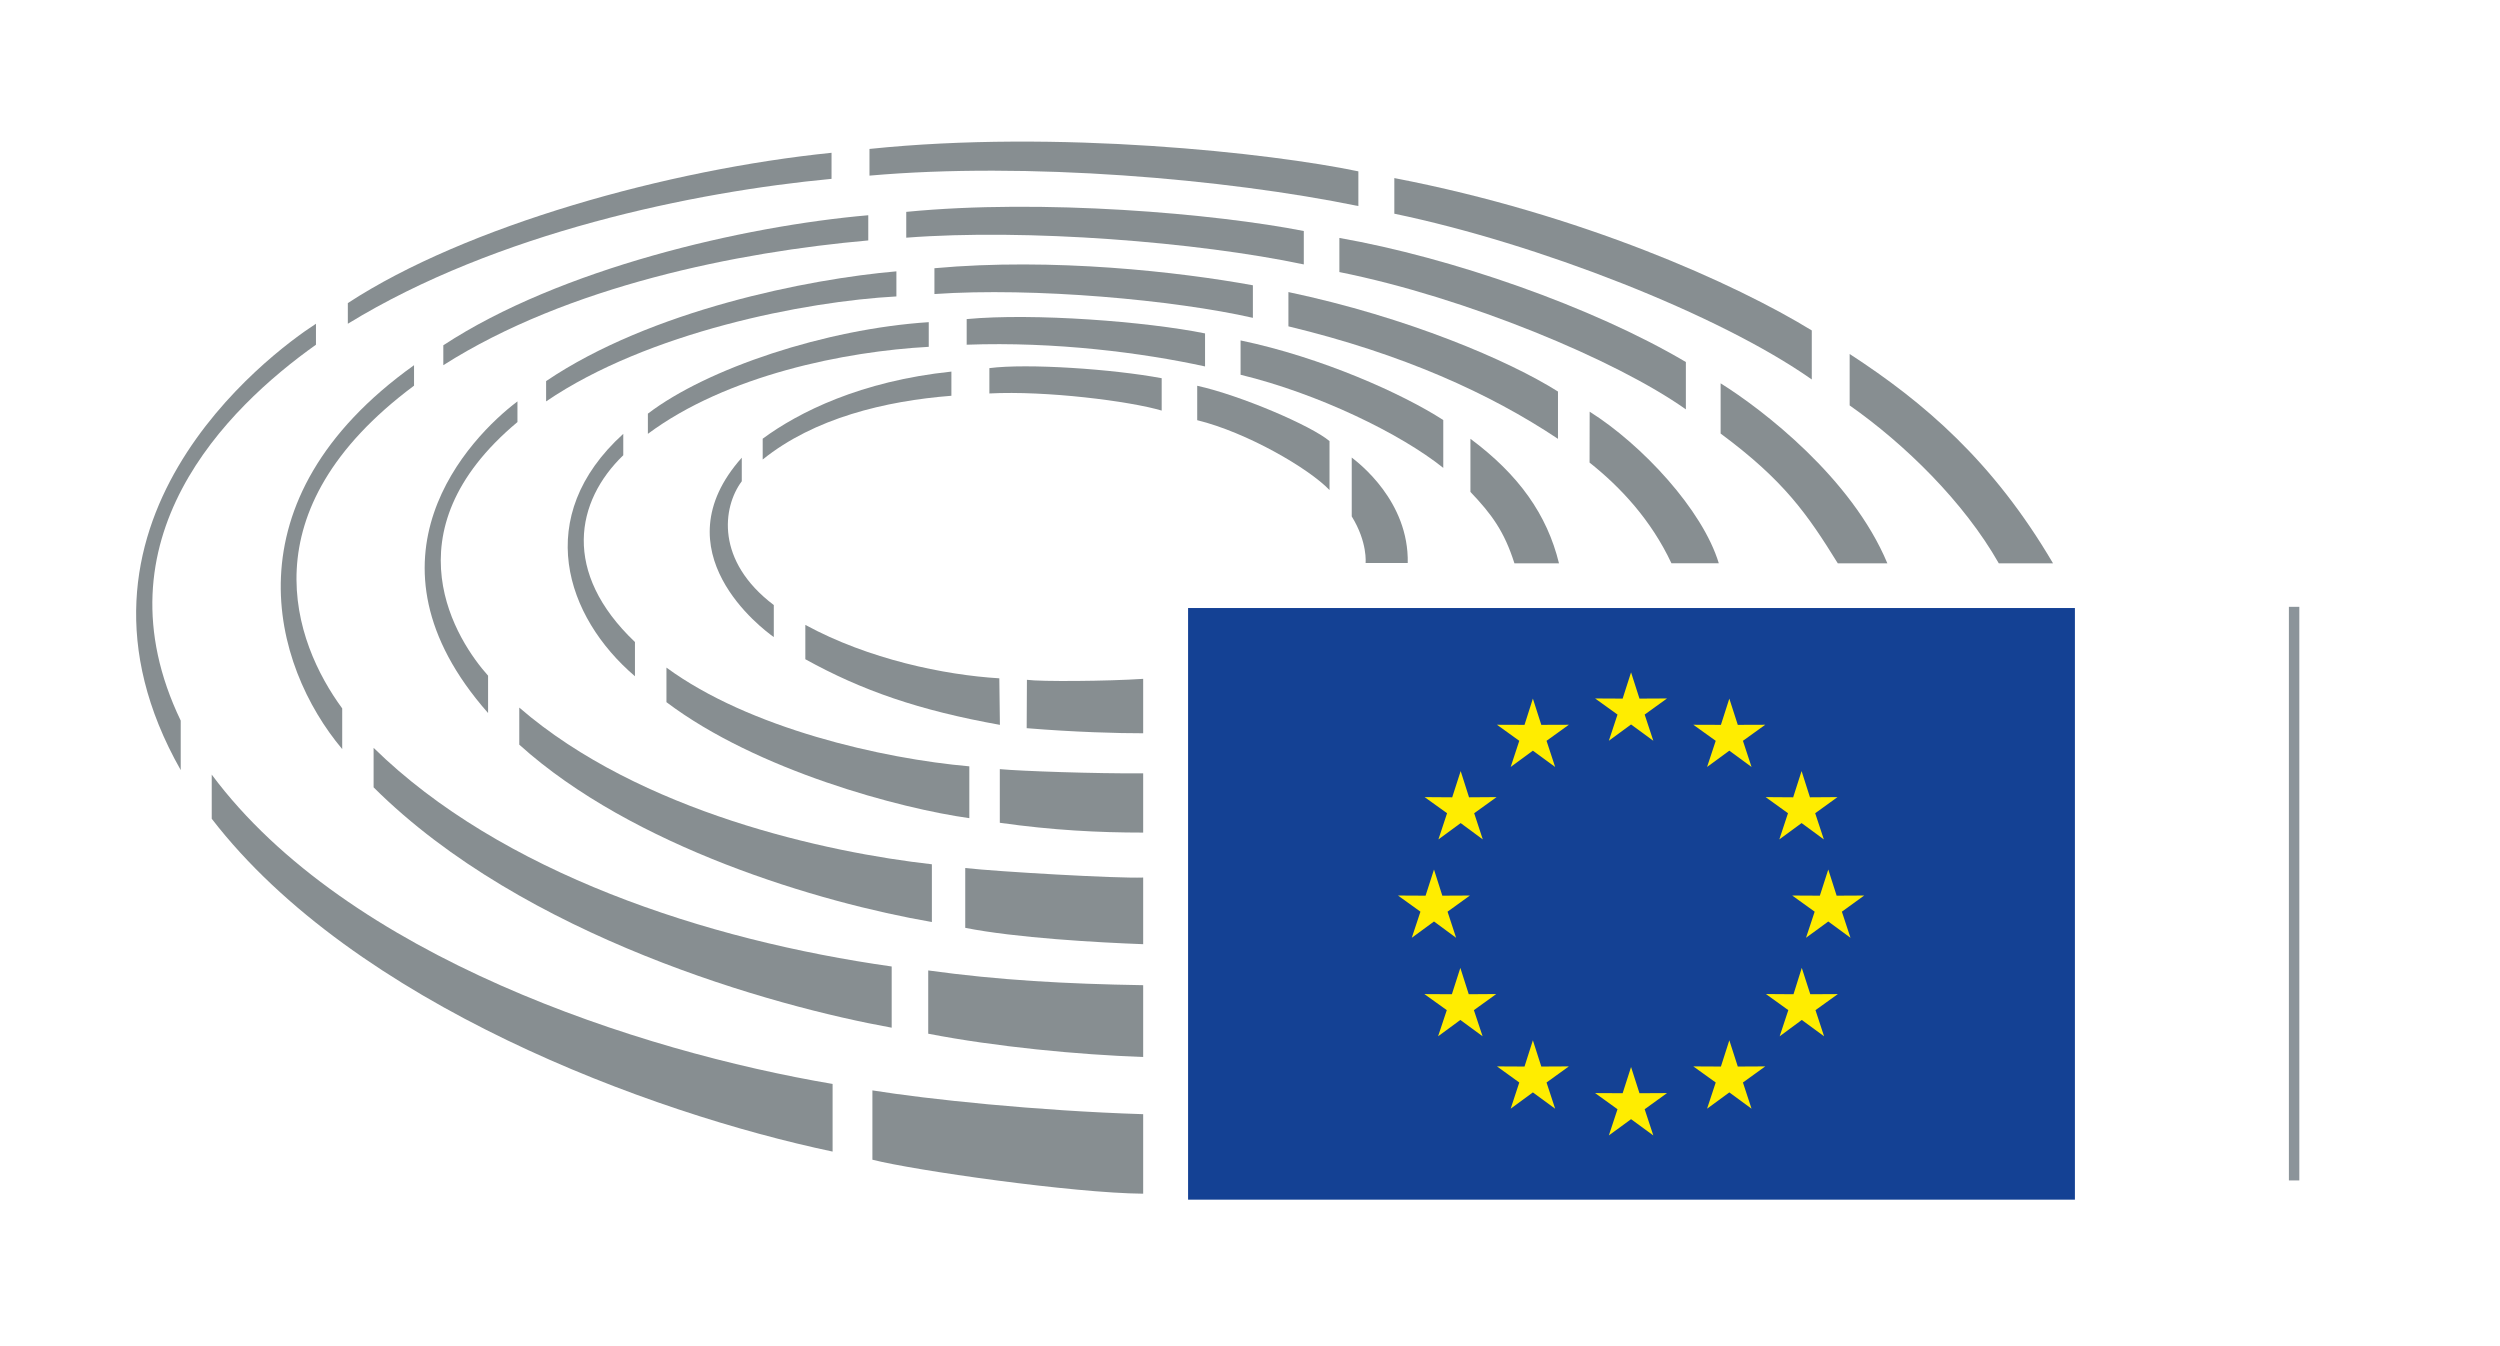 <?xml version="1.0" encoding="UTF-8" standalone="no"?><!DOCTYPE svg PUBLIC "-//W3C//DTD SVG 1.1//EN" "http://www.w3.org/Graphics/SVG/1.1/DTD/svg11.dtd"><svg width="100%" height="100%" viewBox="0 0 52 28" version="1.1" xmlns="http://www.w3.org/2000/svg" xmlns:xlink="http://www.w3.org/1999/xlink" xml:space="preserve" style="fill-rule:evenodd;clip-rule:evenodd;stroke-linejoin:round;stroke-miterlimit:1.414;"><clipPath id="_clip1"><rect id="Plan-de-travail1" x="0" y="0" width="52" height="28"/></clipPath><g clip-path="url(#_clip1)"><g id="Mute"><rect x="24.712" y="12.647" width="18.446" height="12.306" style="fill:#144194;"/><path d="M33.926,13.985l0.175,0.546l0.573,-0.003l-0.465,0.335l0.18,0.545l-0.463,-0.339l-0.462,0.339l0.18,-0.545l-0.466,-0.335l0.573,0.003l0.175,-0.546l0,0Z" style="fill:#ffed00;fill-rule:nonzero;"/><path d="M33.926,22.194l0.175,0.545l0.573,-0.003l-0.465,0.336l0.18,0.545l-0.463,-0.338l-0.462,0.338l0.18,-0.545l-0.466,-0.336l0.573,0.003l0.175,-0.545l0,0Z" style="fill:#ffed00;fill-rule:nonzero;"/><path d="M31.884,14.531l0.175,0.546l0.573,-0.002l-0.464,0.334l0.179,0.544l-0.463,-0.339l-0.462,0.339l0.179,-0.544l-0.464,-0.334l0.573,0.002l0.174,-0.546Z" style="fill:#ffed00;fill-rule:nonzero;"/><path d="M30.382,16.038l0.174,0.546l0.573,-0.004l-0.466,0.335l0.179,0.545l-0.46,-0.34l-0.463,0.34l0.18,-0.545l-0.467,-0.335l0.574,0.004l0.176,-0.546l0,0Z" style="fill:#ffed00;fill-rule:nonzero;"/><path d="M29.827,18.086l0.173,0.544l0.574,-0.003l-0.465,0.336l0.178,0.543l-0.46,-0.339l-0.462,0.339l0.18,-0.543l-0.467,-0.336l0.574,0.003l0.175,-0.544l0,0Z" style="fill:#ffed00;fill-rule:nonzero;"/><path d="M30.375,20.132l0.175,0.548l0.572,-0.004l-0.465,0.335l0.181,0.544l-0.463,-0.34l-0.463,0.34l0.181,-0.544l-0.466,-0.334l0.572,0.003l0.176,-0.548l0,0Z" style="fill:#ffed00;fill-rule:nonzero;"/><path d="M31.884,21.638l0.175,0.546l0.573,-0.003l-0.464,0.335l0.179,0.545l-0.463,-0.339l-0.462,0.339l0.179,-0.545l-0.464,-0.335l0.573,0.003l0.174,-0.546Z" style="fill:#ffed00;fill-rule:nonzero;"/><path d="M35.97,14.531l-0.175,0.546l-0.574,-0.002l0.466,0.334l-0.18,0.544l0.463,-0.339l0.462,0.339l-0.179,-0.544l0.464,-0.334l-0.571,0.002l-0.176,-0.546l0,0Z" style="fill:#ffed00;fill-rule:nonzero;"/><path d="M37.473,16.038l-0.175,0.546l-0.573,-0.004l0.465,0.335l-0.18,0.545l0.463,-0.34l0.463,0.34l-0.18,-0.545l0.464,-0.335l-0.573,0.004l-0.174,-0.546l0,0Z" style="fill:#ffed00;fill-rule:nonzero;"/><path d="M38.028,18.086l-0.175,0.544l-0.575,-0.003l0.467,0.336l-0.18,0.543l0.463,-0.339l0.462,0.339l-0.179,-0.543l0.464,-0.336l-0.573,0.003l-0.174,-0.544Z" style="fill:#ffed00;fill-rule:nonzero;"/><path d="M37.477,20.132l-0.172,0.548l-0.574,-0.004l0.466,0.335l-0.18,0.544l0.46,-0.34l0.464,0.34l-0.179,-0.544l0.465,-0.334l-0.573,0.003l-0.177,-0.548l0,0Z" style="fill:#ffed00;fill-rule:nonzero;"/><path d="M35.97,21.638l-0.175,0.546l-0.574,-0.003l0.466,0.335l-0.18,0.545l0.463,-0.339l0.462,0.339l-0.179,-0.545l0.464,-0.335l-0.571,0.003l-0.176,-0.546l0,0Z" style="fill:#ffed00;fill-rule:nonzero;"/><path d="M27.654,10.193l0,-1.018c-0.371,-0.317 -1.85,-0.952 -2.752,-1.151l0,0.716c1.031,0.253 2.317,0.999 2.752,1.453" style="fill:#878e91;fill-rule:nonzero;"/><path d="M28.404,11.711l0.877,0c0.026,-1.284 -1.017,-2.079 -1.165,-2.194l0,1.224c0.334,0.542 0.288,0.97 0.288,0.97" style="fill:#878e91;fill-rule:nonzero;"/><path d="M30.585,9.127l0,1.105c0.44,0.461 0.705,0.821 0.915,1.485l0.927,0c-0.248,-1.014 -0.837,-1.843 -1.842,-2.59" style="fill:#878e91;fill-rule:nonzero;"/><path d="M30.02,9.732l0,-0.995c-0.851,-0.55 -2.535,-1.305 -4.216,-1.656l0,0.714c1.616,0.392 3.333,1.229 4.216,1.937" style="fill:#878e91;fill-rule:nonzero;"/><path d="M32.406,9.128l0,-0.984c-1.022,-0.645 -3.125,-1.545 -5.607,-2.069l0,0.713c2.383,0.575 4.192,1.397 5.607,2.34" style="fill:#878e91;fill-rule:nonzero;"/><path d="M33.065,8.563c0,-0.001 -0.002,1.059 -0.002,1.059c0.652,0.517 1.282,1.198 1.703,2.094l0.985,0c-0.338,-1.115 -1.599,-2.468 -2.686,-3.153" style="fill:#878e91;fill-rule:nonzero;"/><path d="M35.066,8.515l0,-0.985c-1.954,-1.155 -4.882,-2.171 -7.207,-2.581l0,0.71c2.626,0.527 5.755,1.826 7.207,2.856" style="fill:#878e91;fill-rule:nonzero;"/><path d="M38.226,11.717l1.031,0c-0.741,-1.777 -2.6,-3.202 -3.468,-3.744l0,1.045c1.315,0.974 1.801,1.671 2.437,2.699" style="fill:#878e91;fill-rule:nonzero;"/><path d="M37.685,7.893l0,-1.02c-1.582,-0.969 -4.784,-2.418 -8.683,-3.169l0,0.741c2.967,0.617 6.749,2.088 8.683,3.448" style="fill:#878e91;fill-rule:nonzero;"/><path d="M41.575,11.717l1.128,0c-1.251,-2.129 -2.683,-3.347 -4.23,-4.354l0,1.07c1.147,0.805 2.375,2.005 3.102,3.284" style="fill:#878e91;fill-rule:nonzero;"/><path d="M24.163,8.54l0,-0.673c-1.015,-0.191 -2.8,-0.312 -3.584,-0.21l0,0.527c1.177,-0.061 2.912,0.158 3.584,0.356" style="fill:#878e91;fill-rule:nonzero;"/><path d="M19.789,8.232l0,-0.503c-1.885,0.197 -3.177,0.844 -3.925,1.396l0,0.433c1.068,-0.861 2.547,-1.218 3.925,-1.326" style="fill:#878e91;fill-rule:nonzero;"/><path d="M15.429,10.01l0,-0.49c-1.734,1.948 0.435,3.569 0.666,3.731l0,-0.666c-1.212,-0.916 -1.07,-2.033 -0.666,-2.575" style="fill:#878e91;fill-rule:nonzero;"/><path d="M16.751,12.998l0,0.714c1.177,0.651 2.362,1.063 4.047,1.365l-0.012,-0.968c-1.145,-0.069 -2.719,-0.396 -4.035,-1.111" style="fill:#878e91;fill-rule:nonzero;"/><path d="M21.36,14.14l-0.005,1.006c0.986,0.082 1.916,0.107 2.423,0.106l0,-1.132c-0.748,0.05 -2.134,0.06 -2.418,0.02" style="fill:#878e91;fill-rule:nonzero;"/><path d="M25.065,7.622l0,-0.687c-1.213,-0.246 -3.565,-0.429 -4.958,-0.298l0,0.533c1.839,-0.067 3.657,0.167 4.958,0.452" style="fill:#878e91;fill-rule:nonzero;"/><path d="M20.162,17.018l0,-1.078c-1.804,-0.159 -4.578,-0.789 -6.3,-2.054l0,0.719c1.888,1.425 4.876,2.215 6.3,2.413" style="fill:#878e91;fill-rule:nonzero;"/><path d="M13.207,14.066l0,-0.712c-1.528,-1.454 -1.23,-2.932 -0.243,-3.885l0,-0.445c-1.897,1.723 -1.202,3.808 0.243,5.042" style="fill:#878e91;fill-rule:nonzero;"/><path d="M20.796,15.998l0,1.116c1.098,0.155 2.051,0.204 2.982,0.204l0,-1.232c-1.005,0.006 -2.536,-0.046 -2.982,-0.088" style="fill:#878e91;fill-rule:nonzero;"/><path d="M13.476,8.604l0,0.42c1.644,-1.223 4.109,-1.716 5.842,-1.81l0,-0.513c-2.146,0.14 -4.611,0.963 -5.842,1.903" style="fill:#878e91;fill-rule:nonzero;"/><path d="M10.801,14.718l0,0.771c2.358,2.127 6.238,3.285 8.582,3.689l0,-1.201c-2.16,-0.242 -6.062,-1.08 -8.582,-3.259" style="fill:#878e91;fill-rule:nonzero;"/><path d="M26.06,6.611l0,-0.677c-1.524,-0.278 -4.157,-0.58 -6.624,-0.355l0,0.537c2.073,-0.144 4.999,0.125 6.624,0.495" style="fill:#878e91;fill-rule:nonzero;"/><path d="M20.077,18.055l0,1.244c1.045,0.209 2.765,0.306 3.701,0.34l0,-1.386c-0.558,0.02 -3.004,-0.121 -3.701,-0.198" style="fill:#878e91;fill-rule:nonzero;"/><path d="M18.645,6.166l0,-0.522c-1.833,0.158 -5.111,0.811 -7.286,2.283l0,0.422c2.117,-1.441 5.392,-2.081 7.286,-2.183" style="fill:#878e91;fill-rule:nonzero;"/><path d="M10.763,8.779l0,-0.43c-0.995,0.75 -3.435,3.28 -0.611,6.482l0,-0.777c-0.628,-0.701 -2.143,-2.974 0.611,-5.275" style="fill:#878e91;fill-rule:nonzero;"/><path d="M27.119,5.5l0,-0.695c-1.845,-0.362 -5.442,-0.676 -8.269,-0.398l0,0.537c2.5,-0.193 6.055,0.089 8.269,0.556" style="fill:#878e91;fill-rule:nonzero;"/><path d="M19.307,20.185l0,1.316c1.392,0.271 3.126,0.438 4.471,0.484l0,-1.493c-1.609,-0.027 -2.997,-0.103 -4.471,-0.307" style="fill:#878e91;fill-rule:nonzero;"/><path d="M18.547,21.376l0,-1.273c-3.87,-0.547 -8.134,-1.957 -10.776,-4.548l0,0.822c3.13,3.118 8.323,4.556 10.776,4.999" style="fill:#878e91;fill-rule:nonzero;"/><path d="M9.221,7.182l0,0.414c2.588,-1.647 6.132,-2.355 8.839,-2.595l0,-0.524c-2.603,0.226 -6.415,1.113 -8.839,2.705" style="fill:#878e91;fill-rule:nonzero;"/><path d="M7.118,15.581l0,-0.846c-1.013,-1.381 -2.007,-4.105 1.494,-6.713l0,-0.426c-3.931,2.811 -2.952,6.251 -1.494,7.985" style="fill:#878e91;fill-rule:nonzero;"/><path d="M4.404,16.112l0,0.918c2.969,3.852 9.101,6.119 12.914,6.923l0,-1.407c-4.006,-0.678 -10.093,-2.641 -12.914,-6.434" style="fill:#878e91;fill-rule:nonzero;"/><path d="M28.254,4.286l0,-0.722c-1.825,-0.381 -6.262,-0.873 -10.169,-0.466l0,0.555c3.267,-0.288 7.39,0.063 10.169,0.633" style="fill:#878e91;fill-rule:nonzero;"/><path d="M17.296,3.72l0,-0.542c-3.391,0.345 -7.601,1.518 -10.061,3.126l0,0.43c3.091,-1.895 7.192,-2.743 10.061,-3.014" style="fill:#878e91;fill-rule:nonzero;"/><path d="M18.146,22.68l0,1.442c0.87,0.222 4.175,0.695 5.632,0.707l0,-1.654c-2.224,-0.07 -4.495,-0.312 -5.632,-0.495" style="fill:#878e91;fill-rule:nonzero;"/><path d="M6.572,7.17l0,-0.436c-0.995,0.641 -5.707,4.179 -2.813,9.284l0,-1.029c-1.81,-3.764 0.95,-6.495 2.813,-7.819" style="fill:#878e91;fill-rule:nonzero;"/><rect x="47.609" y="12.622" width="0.217" height="11.931" style="fill:#8b949a;"/></g></g></svg>
